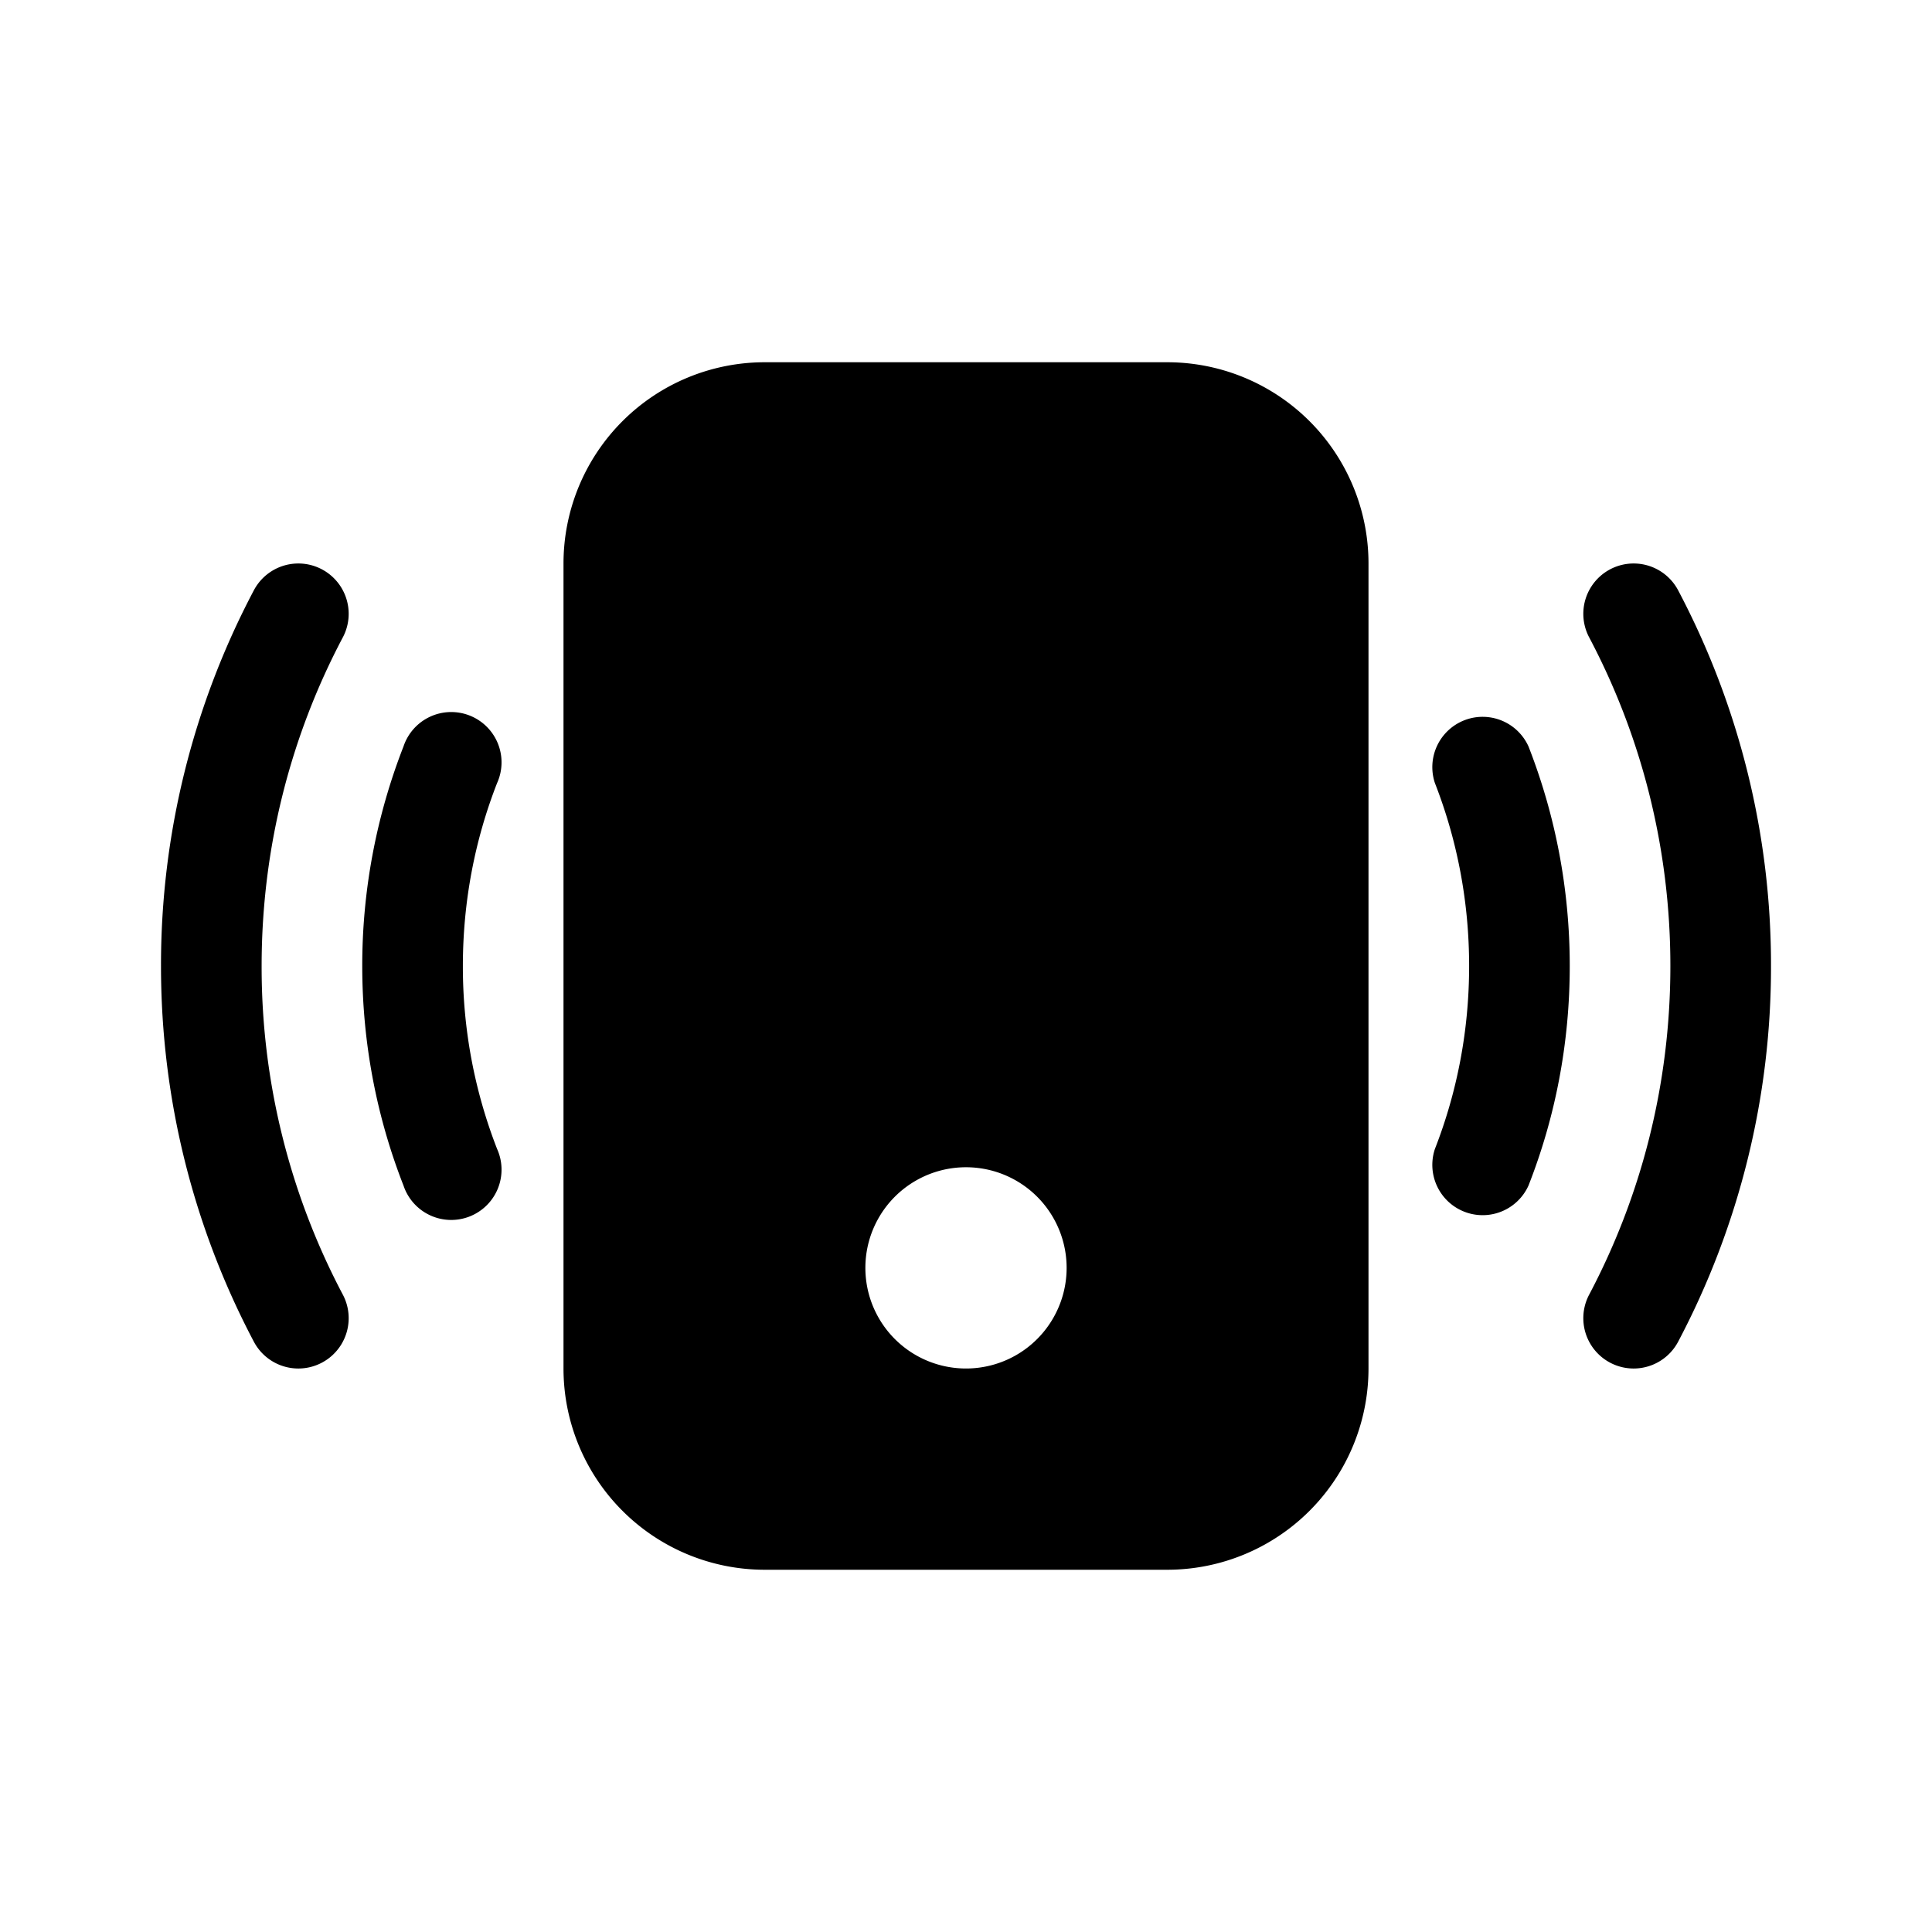 <svg xmlns="http://www.w3.org/2000/svg" width="100%" height="100%" viewBox="-1.6 -1.6 19.2 19.2"><path d="M4 4a2 2 0 012-2h4a2 2 0 012 2v8a2 2 0 01-2 2H6a2 2 0 01-2-2V4zm5 7a1 1 0 10-2 0 1 1 0 002 0zM1.807 4.734a.5.5 0 10-.884-.468A7.967 7.967 0 000 8c0 1.347.334 2.618.923 3.734a.5.5 0 10.884-.468A6.967 6.967 0 011 8c0-1.18.292-2.292.807-3.266zm13.27-.468a.5.5 0 00-.884.468C14.708 5.708 15 6.819 15 8c0 1.18-.292 2.292-.807 3.266a.5.5 0 00.884.468A7.967 7.967 0 0016 8a7.967 7.967 0 00-.923-3.734zM3.34 6.182a.5.5 0 10-.93-.364A5.986 5.986 0 002 8c0 .769.145 1.505.41 2.182a.5.5 0 10.93-.364A4.986 4.986 0 013 8c0-.642.12-1.255.34-1.818zm10.25-.364a.5.5 0 00-.93.364c.22.563.34 1.176.34 1.818 0 .642-.12 1.255-.34 1.818a.5.5 0 00.93.364C13.856 9.505 14 8.769 14 8c0-.769-.145-1.505-.41-2.182z"/></svg>